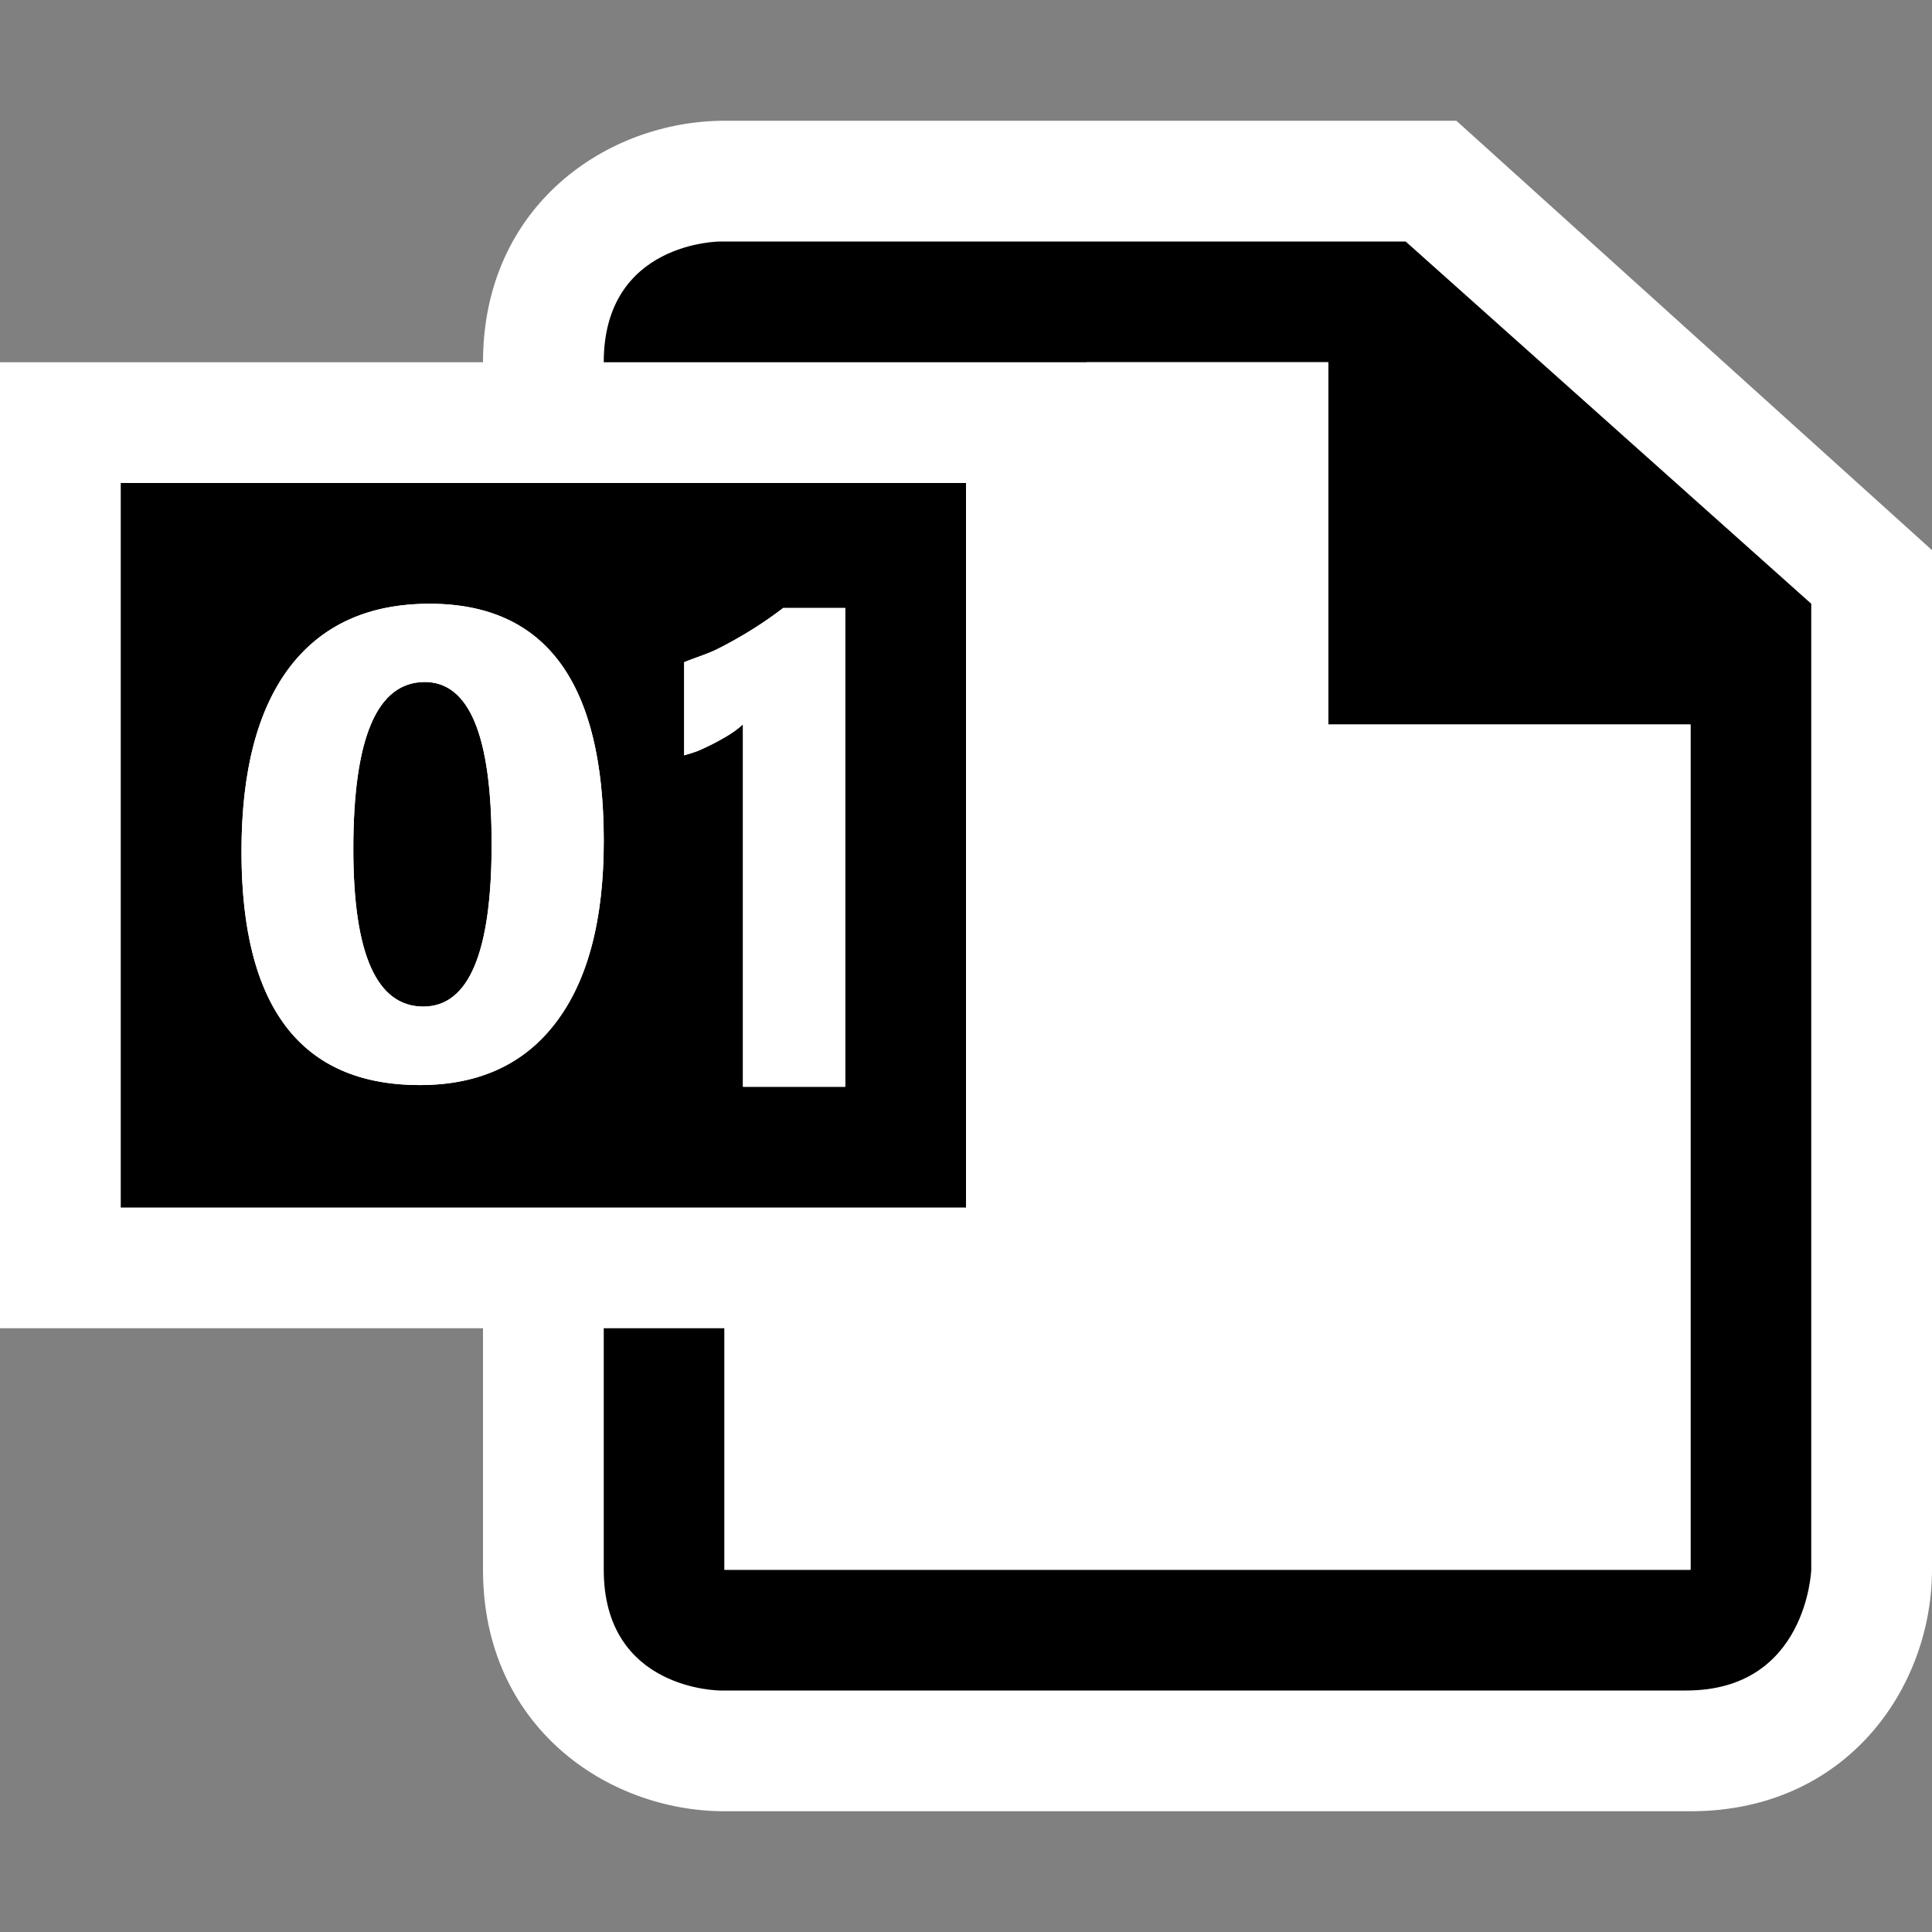 <svg xmlns="http://www.w3.org/2000/svg" viewBox="0 0 16 16"><rect x="0" y="0" width="16" height="16" fill="#808080" stroke="none"/><style>.st0{opacity:0;fill:white}.st1{fill:white}.st2{fill:black}.st3{fill:white}</style><g id="outline"><path class="st0" d="M0 0h16v16H0z"/><path class="st1" d="M12.061 1H6c-.97 0-2 .701-2 2H0v8h4v2c0 1.299 1.03 2 2 2h8c1.299 0 2-1.03 2-2V4.556L12.061 1z"/></g><g id="icon_x5F_bg"><path class="st2" d="M11.641 2H5.964S5 2 5 3h6v3h3v7H6v-2H5v2c0 1 .965 1 .965 1h8c1 0 1.035-1 1.035-1V5l-3.359-3zM3.518 5.648c-.395 0-.592.461-.592 1.383 0 .869.193 1.305.58 1.305.377 0 .565-.449.565-1.344 0-.896-.184-1.344-.553-1.344z"/><path class="st2" d="M1 4v6h7V4H1zm3.605 4.465c-.261.348-.638.521-1.128.521C2.492 8.986 2 8.34 2 7.053c0-.668.133-1.177.399-1.527.267-.35.653-.526 1.159-.526C4.52 5 5 5.654 5 6.965c0 .652-.131 1.152-.395 1.5zM7 9h-.847V5.999a.89.89 0 0 1-.165.116c-.064.037-.131.07-.203.102-.038.015-.079.026-.119.039v-.772c.097-.04.2-.069.291-.117.195-.1.372-.211.529-.332H7V9z"/></g><g id="icon_x5F_fg"><path class="st3" d="M11 6V3H9v8H6v2h8V6zM3.558 5c-.506 0-.892.176-1.159.525-.266.351-.399.86-.399 1.528 0 1.287.492 1.933 1.477 1.933.49 0 .867-.174 1.129-.521.263-.348.394-.848.394-1.5C5 5.654 4.52 5 3.558 5zm-.052 3.336c-.387 0-.58-.436-.58-1.305 0-.922.197-1.383.592-1.383.369 0 .554.447.554 1.344-.001.895-.189 1.344-.566 1.344z"/><path class="st3" d="M5.957 5.367c-.091.048-.194.077-.291.117v.771c.04-.013.081-.023.119-.039.072-.031.139-.064.203-.102a.843.843 0 0 0 .165-.115V9H7V5.035h-.514a3.353 3.353 0 0 1-.529.332z"/></g></svg>